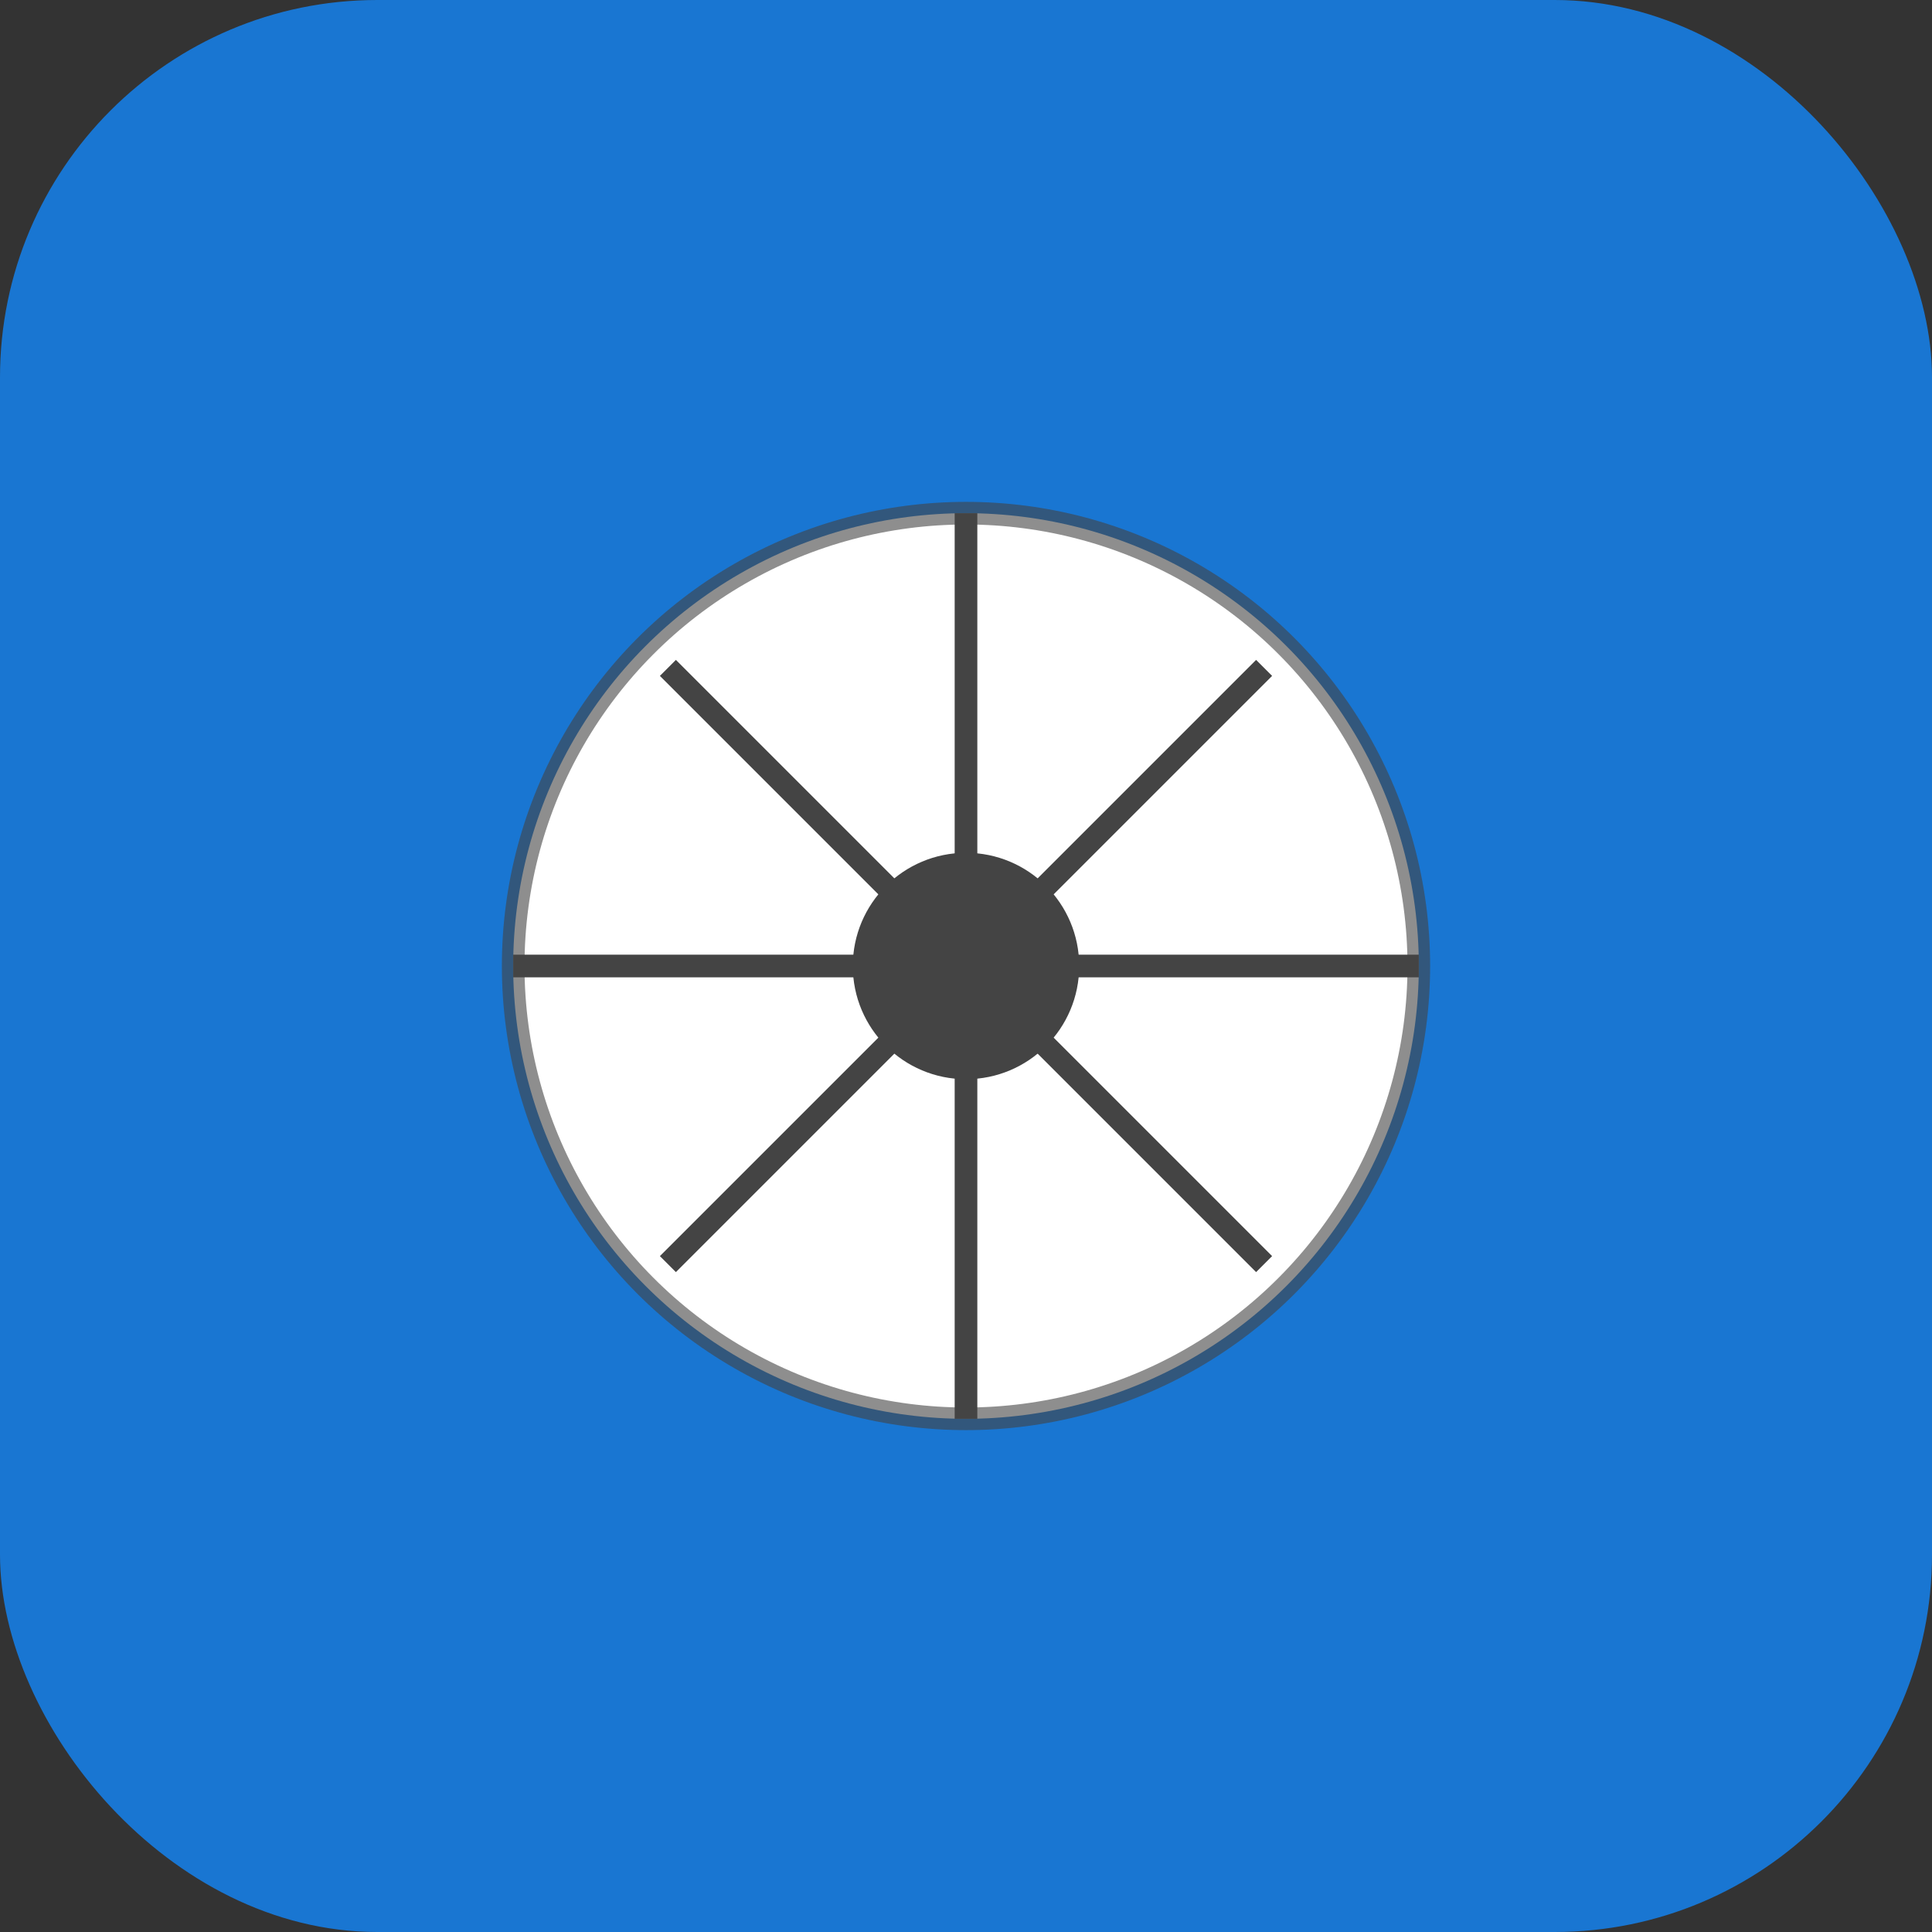<?xml version="1.0" encoding="UTF-8"?>
<svg width="512" height="512" viewBox="0 0 512 512" fill="none" xmlns="http://www.w3.org/2000/svg">
  <rect x="0" y="0" width="512" height="512" fill="#333333" stroke="none"/>
  <!-- Fondo redondeado -->
  <rect width="512" height="512" rx="100" fill="#1976d2" />
  
  <!-- Balón minimalista y moderno -->
  <circle cx="256" cy="256" r="120" fill="white" />
  <circle cx="256" cy="256" r="120" stroke="#444" stroke-width="6" stroke-opacity="0.6" />
  
  <!-- Líneas de balón simplificadas -->
  <path d="M256 136V376" stroke="#444" stroke-width="6" />
  <path d="M136 256H376" stroke="#444" stroke-width="6" />
  <path d="M177 177L335 335" stroke="#444" stroke-width="6" />
  <path d="M177 335L335 177" stroke="#444" stroke-width="6" />
  
  <!-- Círculo central -->
  <circle cx="256" cy="256" r="30" fill="#444" />
</svg>
